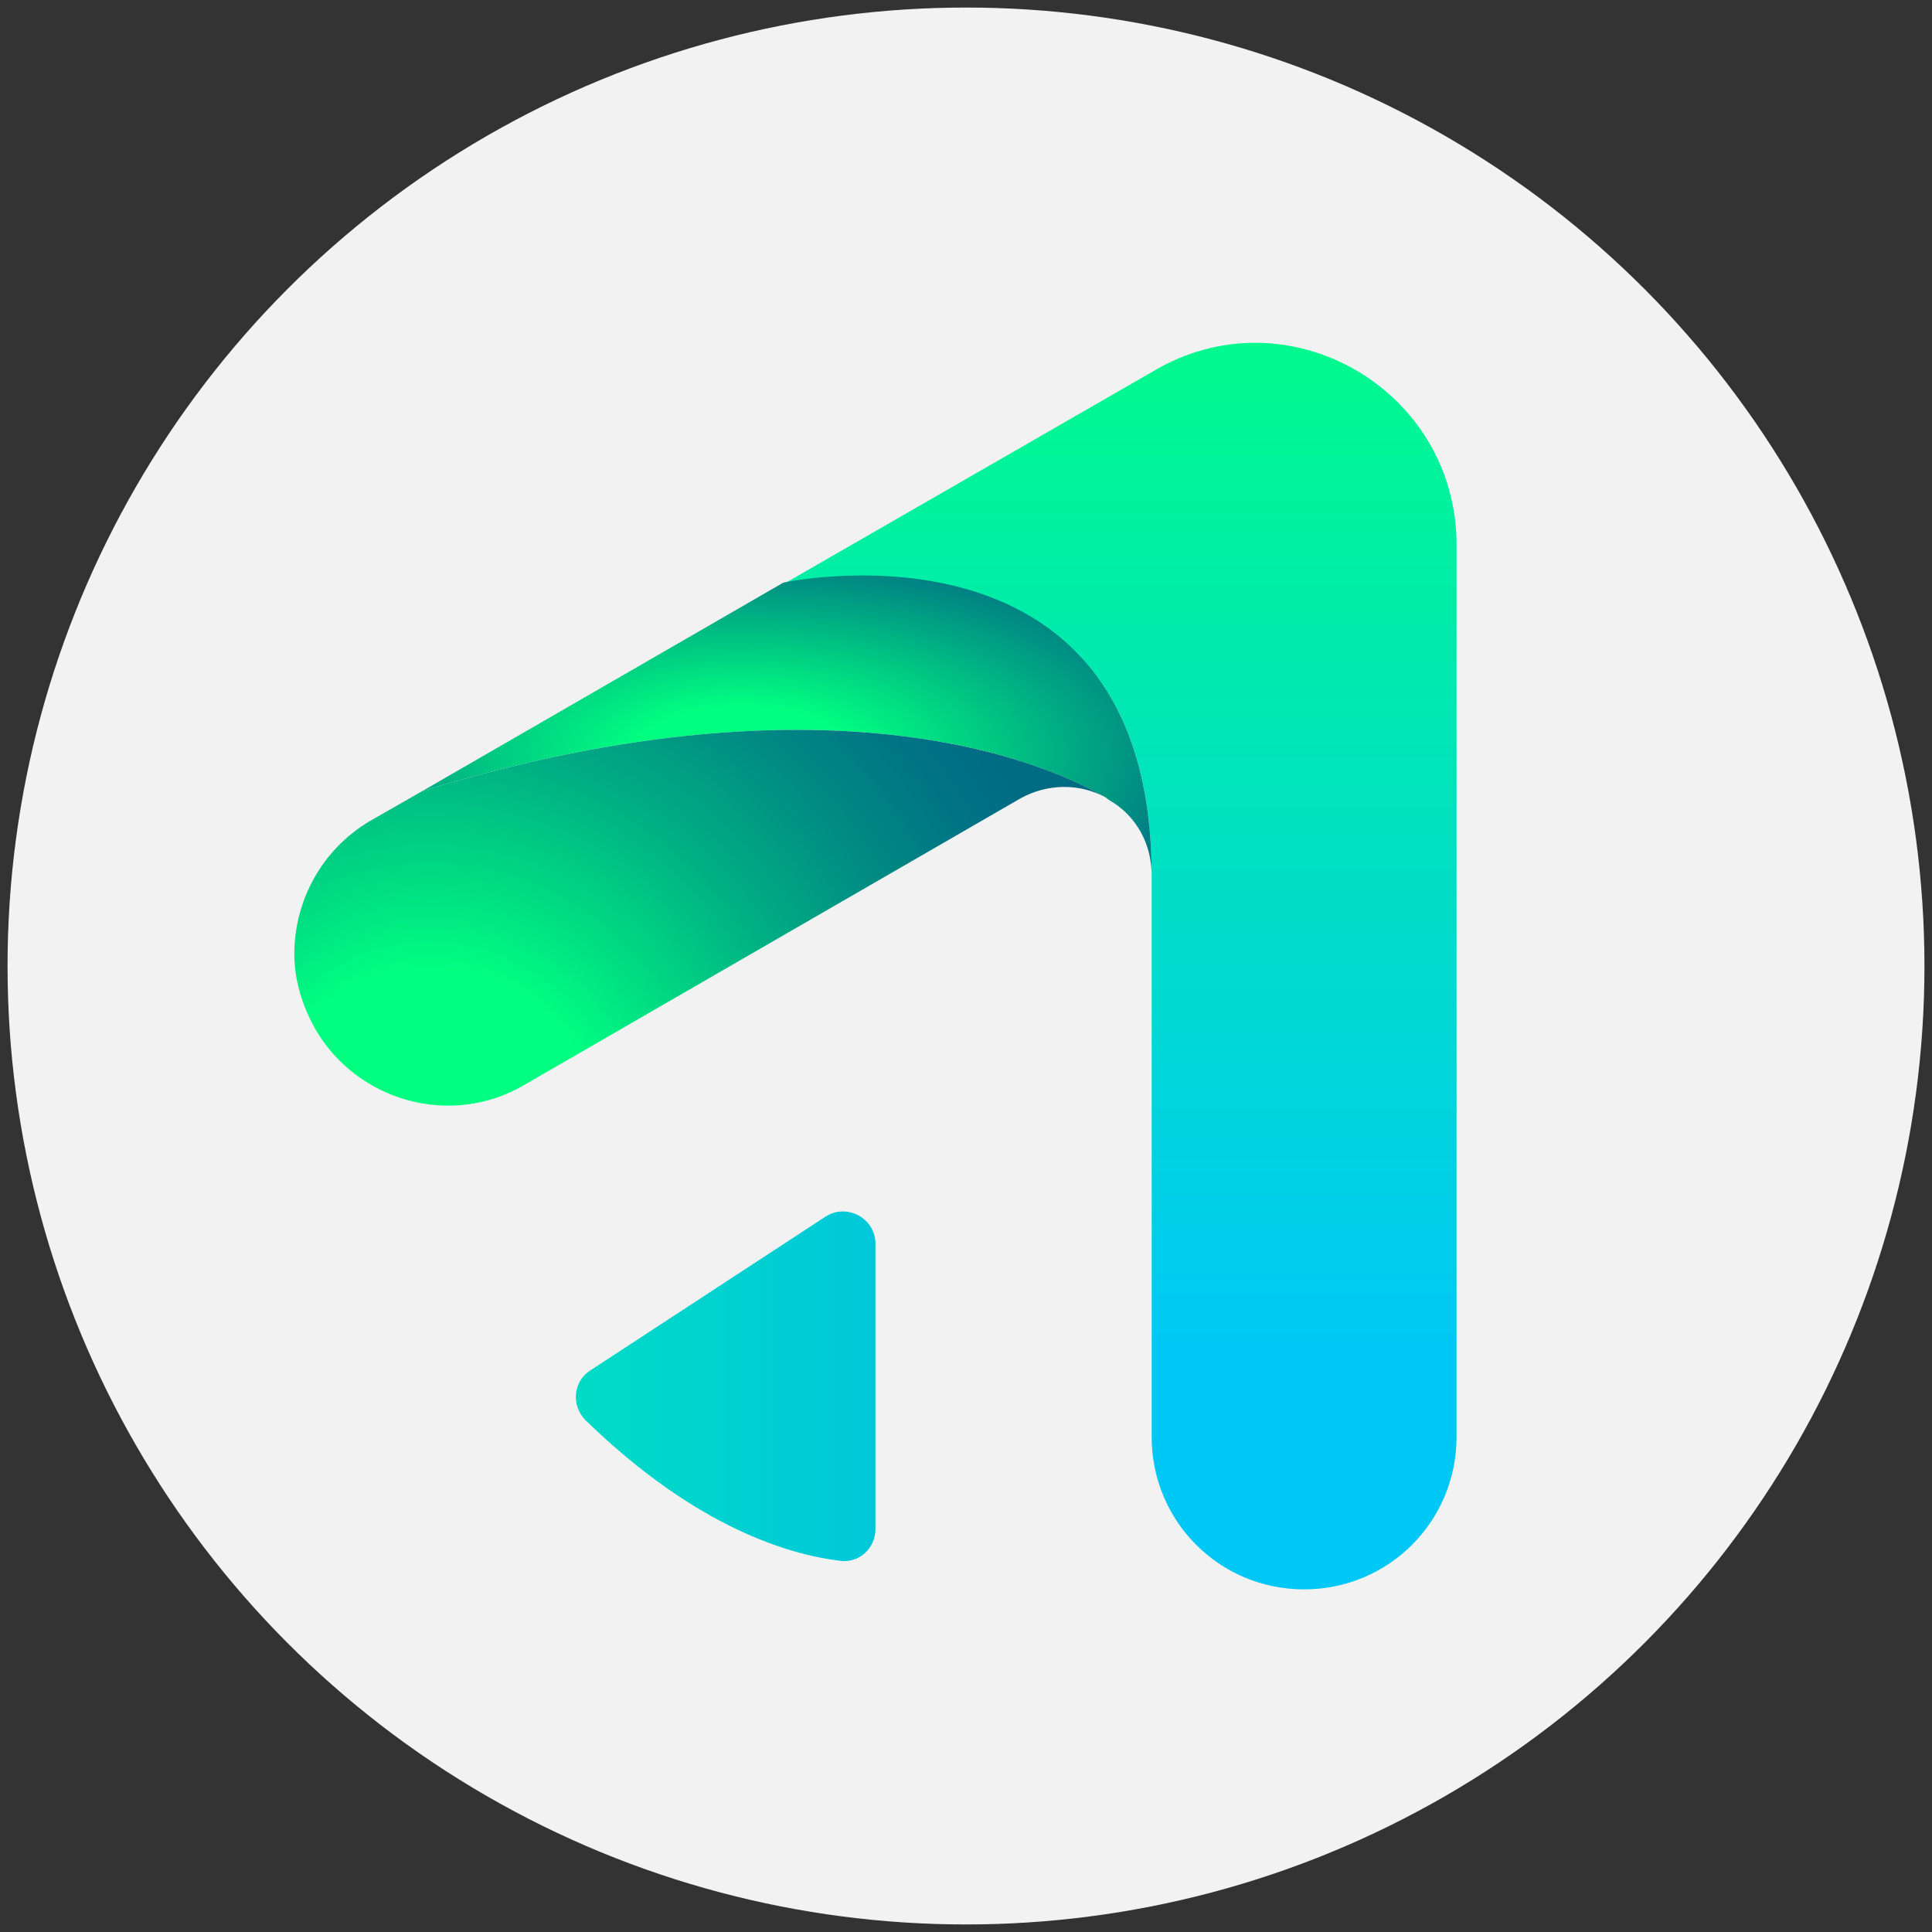 <?xml version="1.0" encoding="utf-8"?>
<!-- Generator: Adobe Illustrator 27.1.1, SVG Export Plug-In . SVG Version: 6.00 Build 0)  -->
<svg version="1.1" id="Layer_1" xmlns="http://www.w3.org/2000/svg" xmlns:xlink="http://www.w3.org/1999/xlink" x="0px" y="0px"
	 viewBox="0 0 128 128" style="enable-background:new 0 0 128 128;" xml:space="preserve">
<rect x="0" y="0" width="128" height="128" fill="#333333" stroke="none"/>
<style type="text/css">
	.st0{fill:#F2F2F2;}
	.st1{fill:url(#SVGID_1_);}
	.st2{fill:url(#SVGID_00000018924775894395524980000008241032654917943983_);}
	.st3{fill:url(#SVGID_00000161622022276468245760000008839638574951939469_);}
	.st4{fill:url(#SVGID_00000114069589830694436070000003497528339263161278_);}
</style>
<circle class="st0" cx="64" cy="64" r="63.5"/>
<g>
	<linearGradient id="SVGID_1_" gradientUnits="userSpaceOnUse" x1="74.19" y1="89.043" x2="74.19" y2="15.29">
		<stop  offset="0" style="stop-color:#00C8F6"/>
		<stop  offset="1" style="stop-color:#00FF81"/>
	</linearGradient>
	<path class="st1" d="M96.5,36.1v59.1c0,5.6-4.5,10.1-10.1,10.1h0c-5.6,0-10.1-4.5-10.1-10.1V58c0-24.2-23.5-19.5-24.4-19.3
		l24.5-14.1C85.3,19.3,96.5,25.8,96.5,36.1z"/>
	
		<radialGradient id="SVGID_00000166644322496157110290000011722485689542806931_" cx="49.169" cy="49.898" r="32.797" gradientTransform="matrix(1 0 0 0.432 0 28.316)" gradientUnits="userSpaceOnUse">
		<stop  offset="0.213" style="stop-color:#00FF81"/>
		<stop  offset="1" style="stop-color:#006C84"/>
	</radialGradient>
	<path style="fill:url(#SVGID_00000166644322496157110290000011722485689542806931_);" d="M76.3,58c0-2.1-1-3.8-2.5-4.8
		c0,0-0.2-0.1-0.6-0.4C70.1,51,55.7,44,28,52.4l23.9-13.8c0,0,0,0,0,0C52.8,38.4,76.3,33.8,76.3,58z"/>
	
		<radialGradient id="SVGID_00000062886634615433906590000010565945686163199879_" cx="28.503" cy="75.584" r="45.385" gradientUnits="userSpaceOnUse">
		<stop  offset="0.249" style="stop-color:#00FF81"/>
		<stop  offset="0.351" style="stop-color:#00E482"/>
		<stop  offset="0.564" style="stop-color:#00B083"/>
		<stop  offset="0.749" style="stop-color:#008B83"/>
		<stop  offset="0.898" style="stop-color:#007484"/>
		<stop  offset="0.992" style="stop-color:#006C84"/>
	</radialGradient>
	<path style="fill:url(#SVGID_00000062886634615433906590000010565945686163199879_);" d="M73.2,52.8c-1.7-0.9-3.8-0.9-5.6,0.1
		l-32.9,19c-4.8,2.8-11,1.1-13.8-3.7c-0.9-1.6-1.4-3.3-1.4-5c0-3.5,1.8-6.9,5-8.8l3.5-2C55.7,44,70.1,51,73.2,52.8z"/>
	
		<linearGradient id="SVGID_00000075134055183422971260000011818947346975731842_" gradientUnits="userSpaceOnUse" x1="38.097" y1="91.864" x2="57.959" y2="91.864">
		<stop  offset="0" style="stop-color:#00DBC5"/>
		<stop  offset="1" style="stop-color:#00C8DA"/>
	</linearGradient>
	<path style="fill:url(#SVGID_00000075134055183422971260000011818947346975731842_);" d="M58,82.4v18.9c0,1.3-1.1,2.3-2.4,2.1
		c-3.2-0.4-9.4-2.1-16.8-9.3c-1-1-0.8-2.6,0.3-3.3l15.6-10.2C56.1,79.7,58,80.7,58,82.4z"/>
</g>
</svg>
